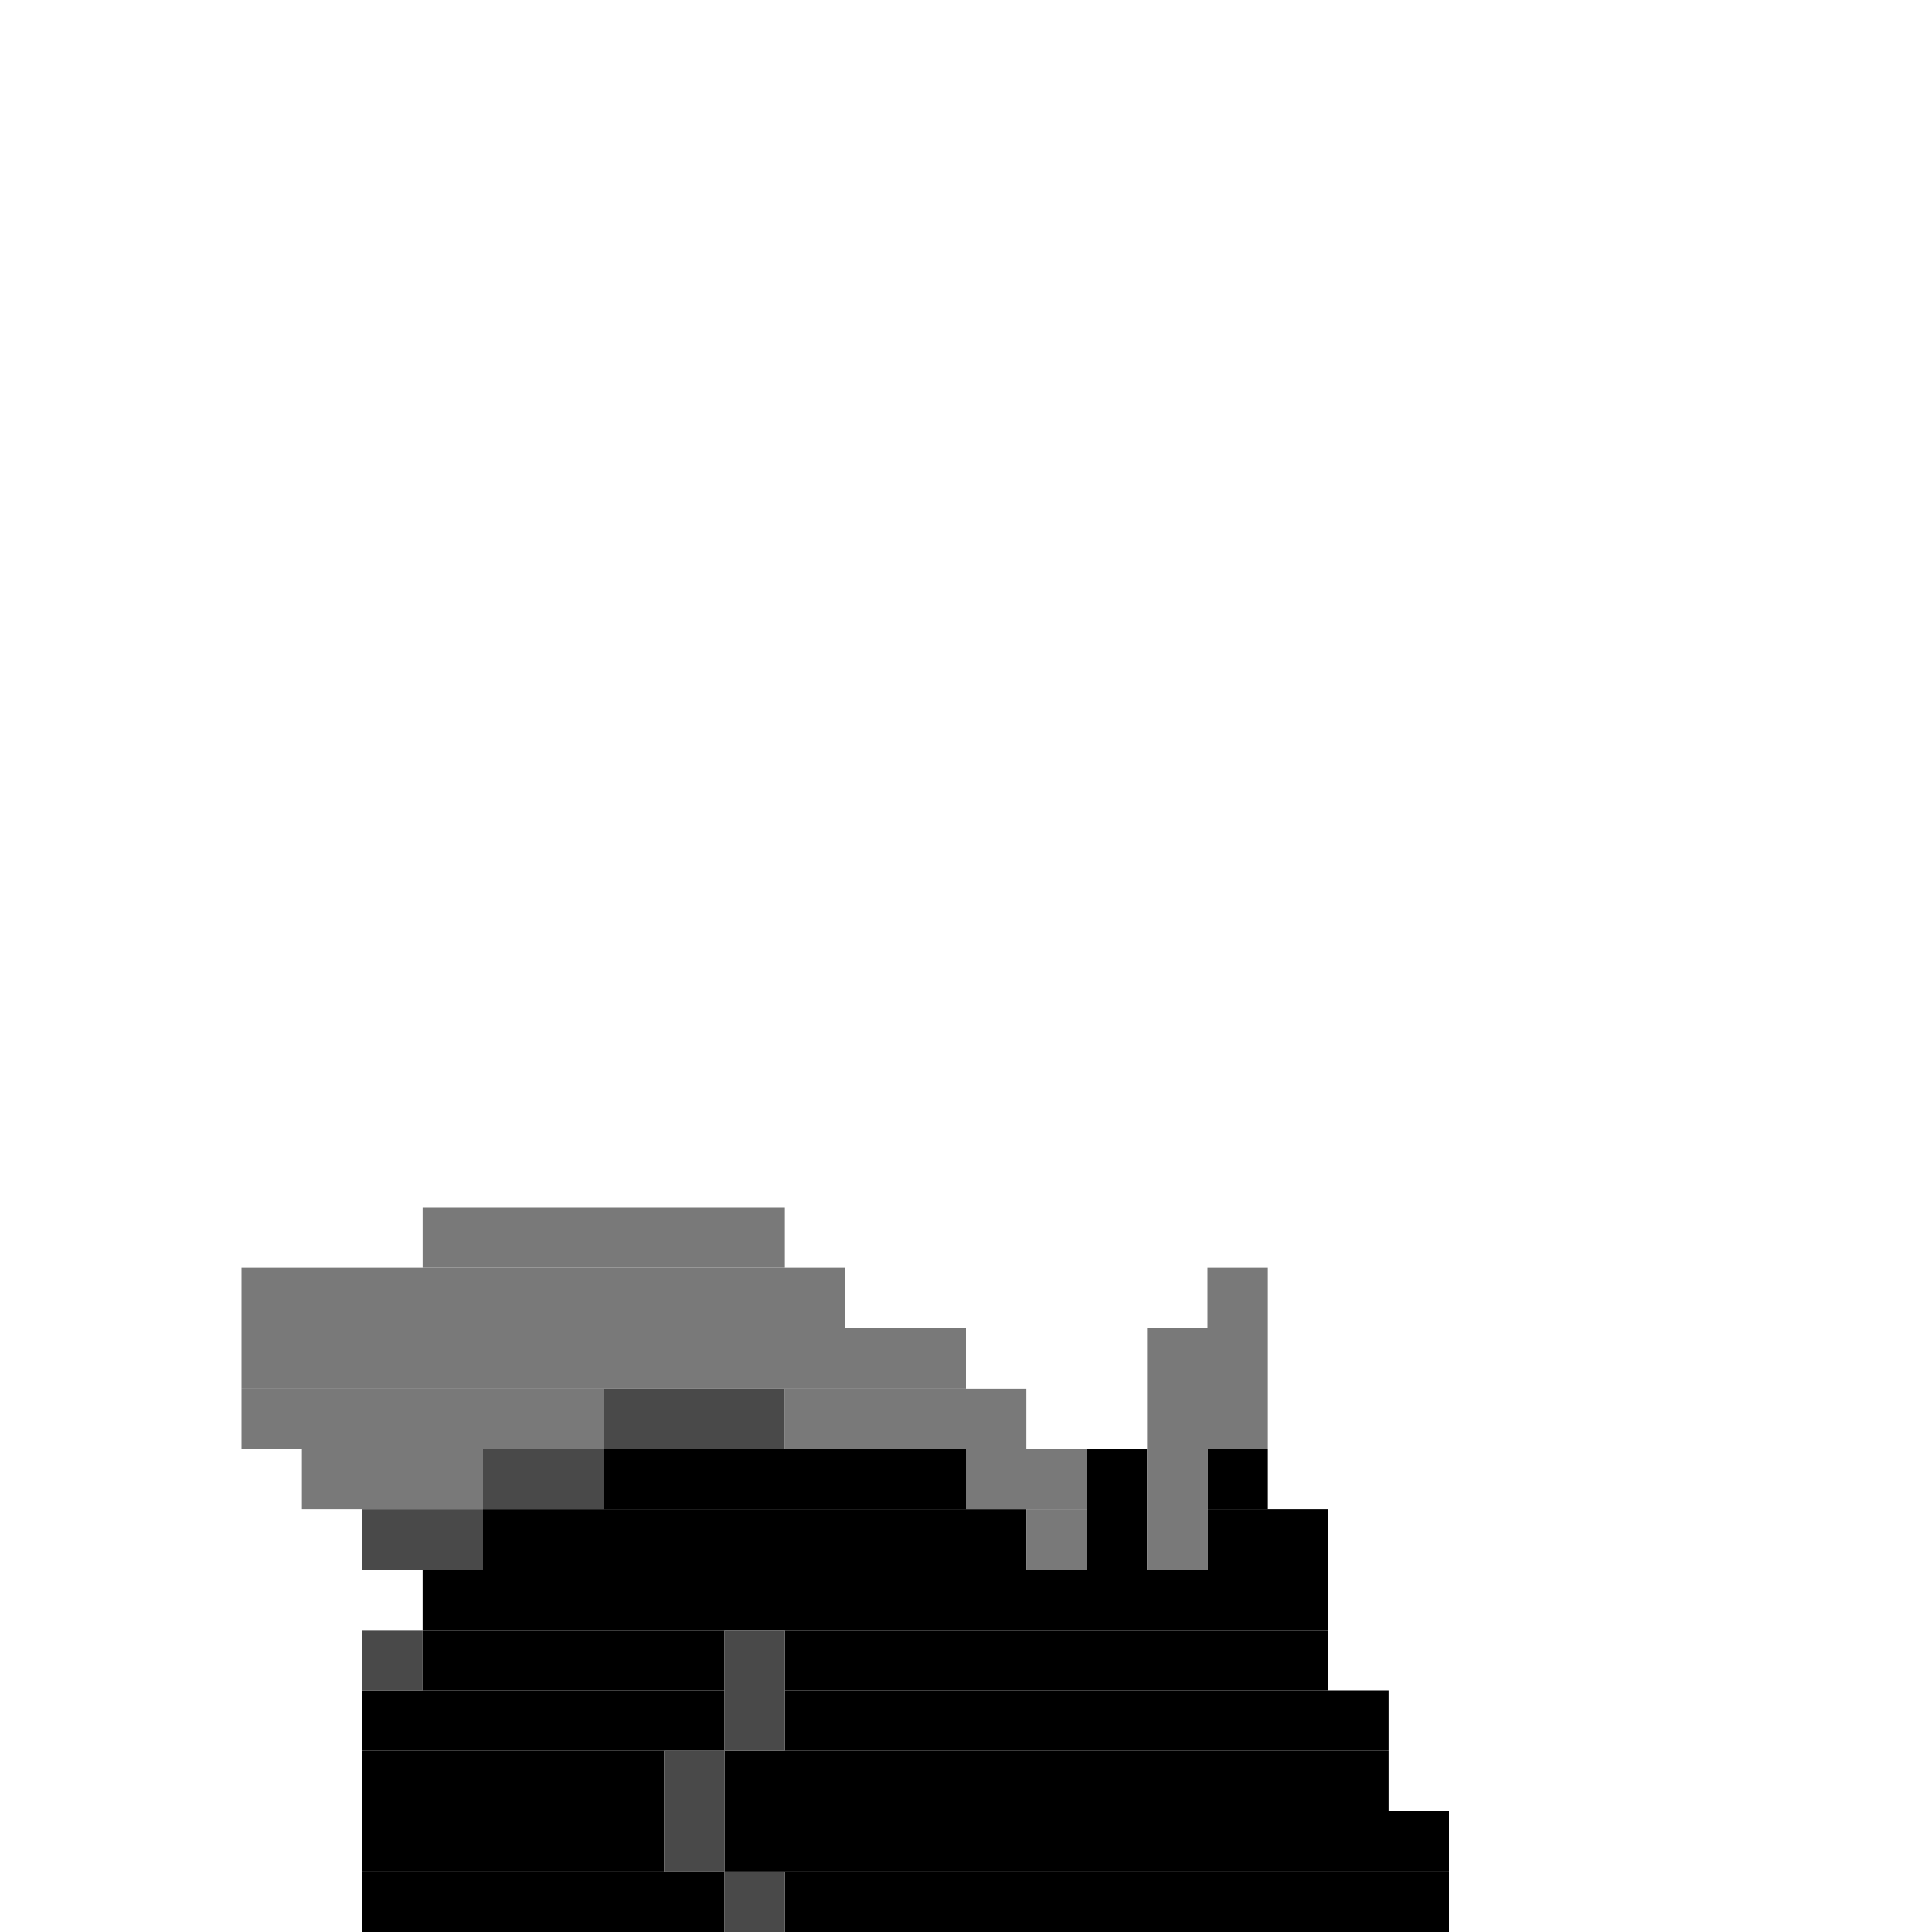 <svg xmlns='http://www.w3.org/2000/svg' viewBox='0 0 32 32'>
<rect x='6' y='28' width='6' height='1' fill= '#000000'/>
<rect x='6' y='29' width='5' height='2' fill= '#000000'/>
<rect x='6' y='31' width='6' height='1' fill= '#000000'/>
<rect x='7' y='26' width='15' height='1' fill= '#000000'/>
<rect x='7' y='27' width='5' height='1' fill= '#000000'/>
<rect x='8' y='25' width='9' height='1' fill= '#000000'/>
<rect x='10' y='24' width='6' height='1' fill= '#000000'/>
<rect x='12' y='29' width='11' height='1' fill= '#000000'/>
<rect x='12' y='30' width='12' height='1' fill= '#000000'/>
<rect x='13' y='27' width='9' height='1' fill= '#000000'/>
<rect x='13' y='28' width='10' height='1' fill= '#000000'/>
<rect x='13' y='31' width='11' height='1' fill= '#000000'/>
<rect x='18' y='24' width='1' height='2' fill= '#000000'/>
<rect x='20' y='24' width='1' height='1' fill= '#000000'/>
<rect x='20' y='25' width='2' height='1' fill= '#000000'/>
<rect x='6' y='25' width='2' height='1' fill= '#494949'/>
<rect x='6' y='27' width='1' height='1' fill= '#494949'/>
<rect x='8' y='24' width='2' height='1' fill= '#494949'/>
<rect x='10' y='23' width='3' height='1' fill= '#494949'/>
<rect x='11' y='29' width='1' height='2' fill= '#494949'/>
<rect x='12' y='27' width='1' height='2' fill= '#494949'/>
<rect x='12' y='31' width='1' height='1' fill= '#494949'/>
<rect x='4' y='21' width='10' height='1' fill= '#797979'/>
<rect x='4' y='22' width='12' height='1' fill= '#797979'/>
<rect x='4' y='23' width='6' height='1' fill= '#797979'/>
<rect x='5' y='24' width='3' height='1' fill= '#797979'/>
<rect x='7' y='20' width='6' height='1' fill= '#797979'/>
<rect x='13' y='23' width='4' height='1' fill= '#797979'/>
<rect x='16' y='24' width='2' height='1' fill= '#797979'/>
<rect x='17' y='25' width='1' height='1' fill= '#797979'/>
<rect x='19' y='22' width='2' height='2' fill= '#797979'/>
<rect x='19' y='24' width='1' height='2' fill= '#797979'/>
<rect x='20' y='21' width='1' height='1' fill= '#797979'/>
</svg>